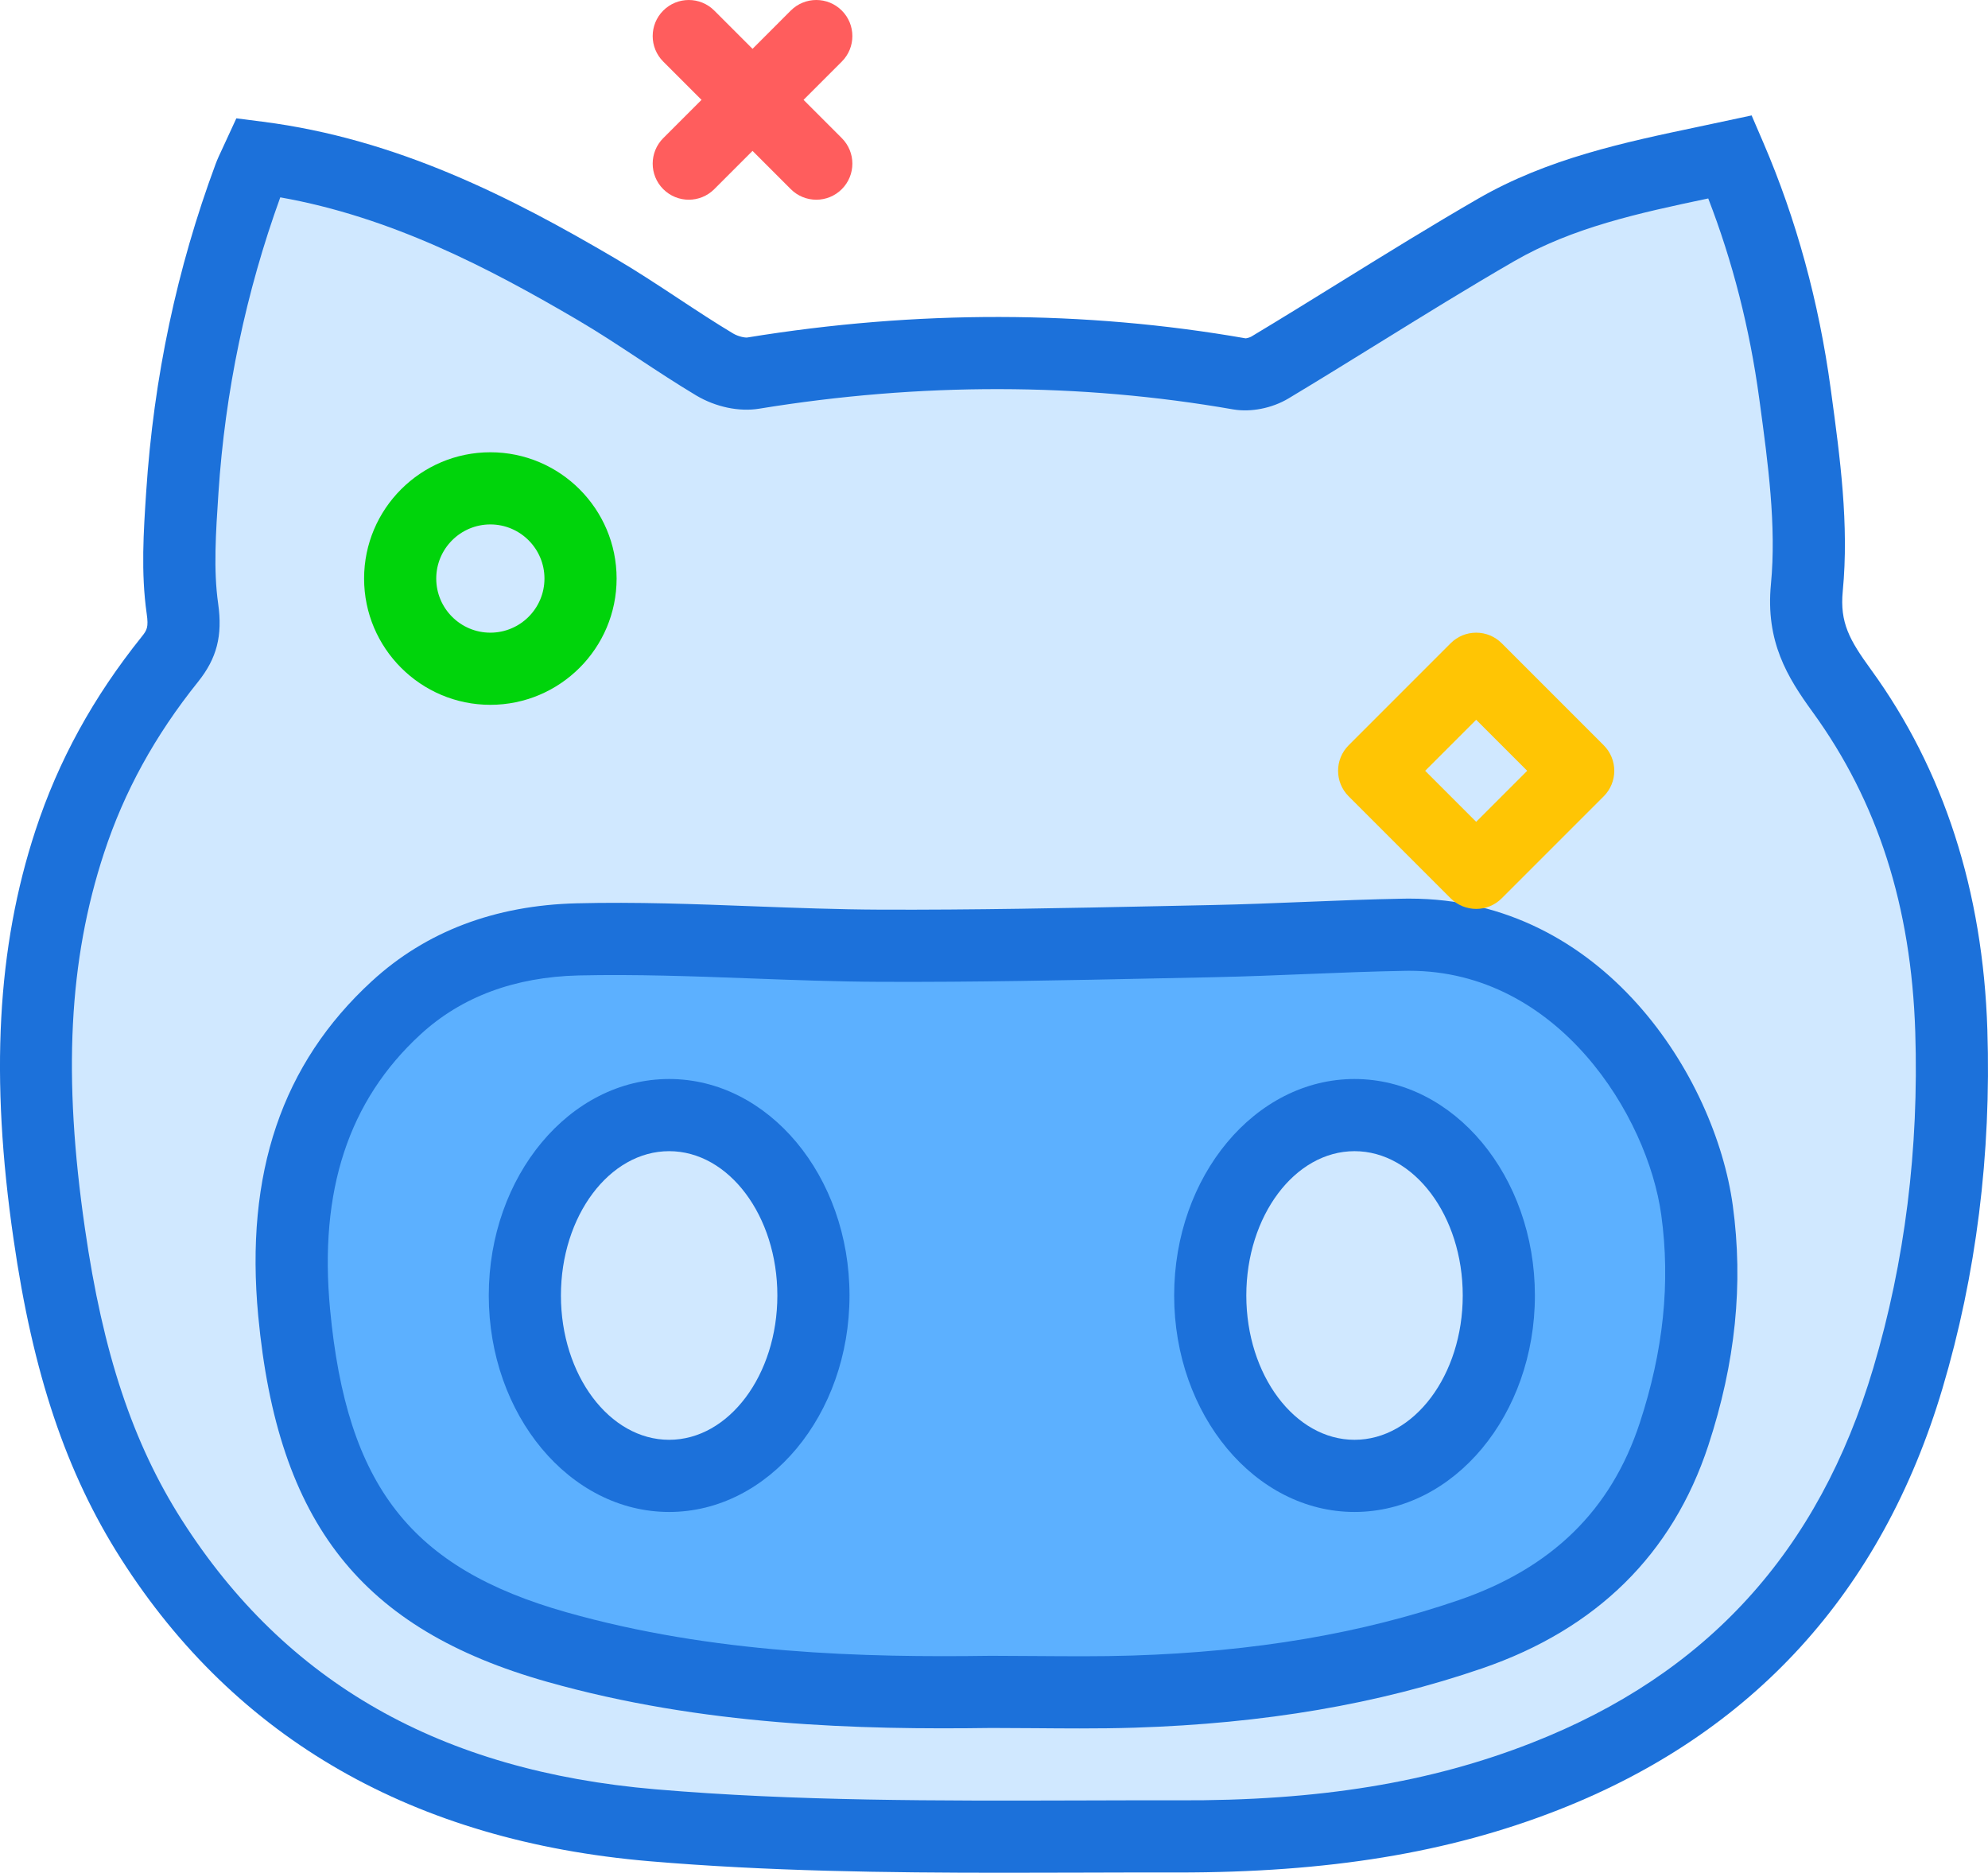 <?xml version="1.0" ?><svg enable-background="new 0 0 220.44 207.627" id="github" version="1.1" viewBox="0 0 220.44 207.627" xml:space="preserve" xmlns="http://www.w3.org/2000/svg" xmlns:xlink="http://www.w3.org/1999/xlink"><g><path d="M207.463,74.233c-2.381-3.277-3.467-5.203-3.127-8.705c0.709-7.371-0.301-14.791-1.275-21.965   l-0.065-0.473c-1.305-9.617-3.816-18.793-7.467-27.275l-1.299-3.018l-5.912,1.26   c-8.205,1.725-16.691,3.51-24.428,7.975c-5.137,2.967-10.248,6.131-15.19,9.188   c-3.309,2.049-6.615,4.096-9.943,6.094c-0.182,0.109-0.539,0.195-0.641,0.195c0,0,0,0-0.002,0   c-17.887-3.125-36.469-3.154-55.236-0.094c-0.231,0.041-0.988-0.088-1.59-0.445   c-2.062-1.236-4.074-2.562-6.086-3.889c-2.332-1.539-4.666-3.074-7.066-4.481   c-11.447-6.721-24.096-13.203-39.012-15.107l-2.916-0.373l-1.557,3.373c-0.293,0.617-0.539,1.147-0.746,1.699   c-4.281,11.537-6.861,23.633-7.695,36.34c-0.291,4.404-0.592,8.959,0.057,13.508   c0.215,1.506,0.037,1.81-0.553,2.549c-5.387,6.717-9.24,13.742-11.779,21.471   c-4.268,12.984-5.041,27.379-2.436,45.295c2.16,14.988,5.834,25.924,11.91,35.453   c12.771,20.031,32.488,31.316,58.605,33.541c13.051,1.111,26.295,1.279,39.281,1.279   c2.791,0,5.572-0.008,8.336-0.016c3.644-0.012,7.293-0.021,10.928-0.014c16.721,0.01,30.055-2.168,42.18-6.914   c21.584-8.445,35.935-24.174,42.652-46.75c3.744-12.578,5.42-25.957,4.979-39.766   C219.879,98.783,215.537,85.348,207.463,74.233z" fill="#1C71DA"/><path d="M207.725,151.653c-6.062,20.373-18.459,33.975-37.9,41.582   c-11.158,4.371-23.48,6.439-39.248,6.363c-3.65-0.008-7.307,0.002-10.965,0.014   c-15.445,0.043-31.41,0.088-46.916-1.236c-23.834-2.029-41.02-11.799-52.539-29.869   c-5.436-8.525-8.748-18.484-10.738-32.299c-2.455-16.879-1.801-29.725,2.119-41.65   c2.234-6.805,5.643-13.008,10.422-18.967c2.09-2.609,2.734-5.123,2.228-8.68   c-0.531-3.725-0.258-7.856,0.033-12.244c0.734-11.229,3.043-22.258,6.856-32.787   c12.26,2.168,23.09,7.795,33.014,13.621c2.281,1.338,4.494,2.799,6.709,4.258   c2.109,1.391,4.219,2.779,6.389,4.078c2.16,1.287,4.769,1.838,6.986,1.473   c17.871-2.918,35.559-2.893,52.586,0.082c1.961,0.33,4.299-0.133,6.111-1.217   c3.363-2.019,6.701-4.086,10.039-6.15c4.967-3.074,9.934-6.148,14.982-9.065   c6.477-3.738,13.785-5.33,21.525-6.959c2.699,6.961,4.598,14.402,5.652,22.166l0.065,0.473   c0.912,6.723,1.857,13.676,1.236,20.121c-0.615,6.375,1.836,10.344,4.621,14.174   c7.213,9.934,10.938,21.543,11.383,35.488C212.789,127.373,211.225,139.899,207.725,151.653z" fill="#D0E8FF"/><path d="M156.301,99.627c-0.197,0-0.398,0.002-0.598,0.004c-3.705,0.065-7.412,0.215-11.119,0.365   c-3.375,0.137-6.75,0.273-10.123,0.342l-5.859,0.123c-10.174,0.213-20.713,0.43-31.004,0.389   c-4.697-0.019-9.395-0.197-14.09-0.373c-6.391-0.242-12.99-0.496-19.543-0.33   c-9.09,0.221-16.74,3.125-22.738,8.637h-0.002c-9.963,9.154-14.082,21.299-12.59,37.127   c2.166,22.973,11.44,34.719,32.008,40.539c17.291,4.893,34.658,5.33,49.289,5.125l4.871,0.025   c1.645,0.014,3.287,0.027,4.932,0.027c2.027,0,4.057-0.019,6.082-0.084c14.379-0.459,26.982-2.609,38.529-6.574   c12.678-4.352,21.115-12.662,25.076-24.699c3.023-9.201,3.912-17.916,2.715-26.646   C190.188,119.416,177.799,99.627,156.301,99.627z" fill="#1C71DA"/><path d="M181.822,157.77c-3.182,9.666-9.748,16.088-20.074,19.633   c-10.781,3.701-22.617,5.711-36.185,6.144c-3.564,0.113-7.129,0.078-10.693,0.055l-4.996-0.027   c-14.102,0.201-30.75-0.209-47.051-4.824c-17.268-4.885-24.375-13.99-26.223-33.59   c-1.24-13.168,2.043-23.141,10.037-30.486c4.531-4.16,10.426-6.357,17.521-6.531   c6.303-0.143,12.783,0.094,19.049,0.328c4.785,0.18,9.572,0.359,14.355,0.379   c10.432,0.047,20.986-0.176,31.207-0.391l5.854-0.121c3.43-0.072,6.857-0.211,10.285-0.35   c3.644-0.146,7.289-0.295,10.934-0.357c0.144-0.004,0.289-0.004,0.434-0.004c16.52,0,26.428,16.09,27.936,27.082   C185.238,142.207,184.457,149.752,181.822,157.77z" fill="#5CB0FF"/><path d="M74.198,119.627c-11.027,0-20,10.766-20,24s8.973,24,20,24s20-10.766,20-24   S85.225,119.627,74.198,119.627z" fill="#1C71DA"/><path d="M74.198,159.627c-6.617,0-12-7.178-12-16s5.383-16,12-16s12,7.178,12,16   S80.815,159.627,74.198,159.627z" fill="#D0E8FF"/><path d="M150.197,119.627c-11.027,0-20,10.766-20,24s8.973,24,20,24s20-10.766,20-24   S161.225,119.627,150.197,119.627z" fill="#1C71DA"/><path d="M150.197,159.627c-6.617,0-12-7.178-12-16s5.383-16,12-16s12,7.178,12,16   S156.815,159.627,150.197,159.627z" fill="#D0E8FF"/></g><path d="M76.374,22.142c-1.024,0-2.047-0.391-2.829-1.171c-1.562-1.562-1.562-4.095,0-5.657  L87.687,1.171c1.562-1.562,4.095-1.562,5.657,0c1.562,1.562,1.562,4.095,0,5.657L79.202,20.971  C78.421,21.751,77.397,22.142,76.374,22.142z" fill="#FF5D5D"/><path d="M90.516,22.142c-1.024,0-2.047-0.391-2.829-1.171L73.545,6.828  c-1.562-1.562-1.562-4.095,0-5.657c1.563-1.561,4.095-1.561,5.657,0l14.142,14.143c1.562,1.562,1.562,4.095,0,5.657  C92.563,21.752,91.539,22.142,90.516,22.142z" fill="#FF5D5D"/><path d="M54.373,78.142c-7.72,0-14-6.28-14-14s6.28-14,14-14s14,6.28,14,14  S62.093,78.142,54.373,78.142z M54.373,58.142c-3.309,0-6,2.691-6,6s2.691,6,6,6s6-2.691,6-6  S57.682,58.142,54.373,58.142z" fill="#00D40B"/><path d="M163.687,100.769c-1.024,0-2.047-0.391-2.829-1.171l-11.313-11.313  c-1.562-1.562-1.562-4.095,0-5.657l11.313-11.314c0.75-0.75,1.768-1.172,2.829-1.172s2.078,0.421,2.829,1.171  l11.314,11.314c0.75,0.75,1.171,1.768,1.171,2.829s-0.421,2.078-1.172,2.829l-11.314,11.313  C165.734,100.379,164.71,100.769,163.687,100.769z M158.03,85.456l5.657,5.657l5.657-5.657l-5.657-5.657  L158.03,85.456z" fill="#FFC504"/></svg>